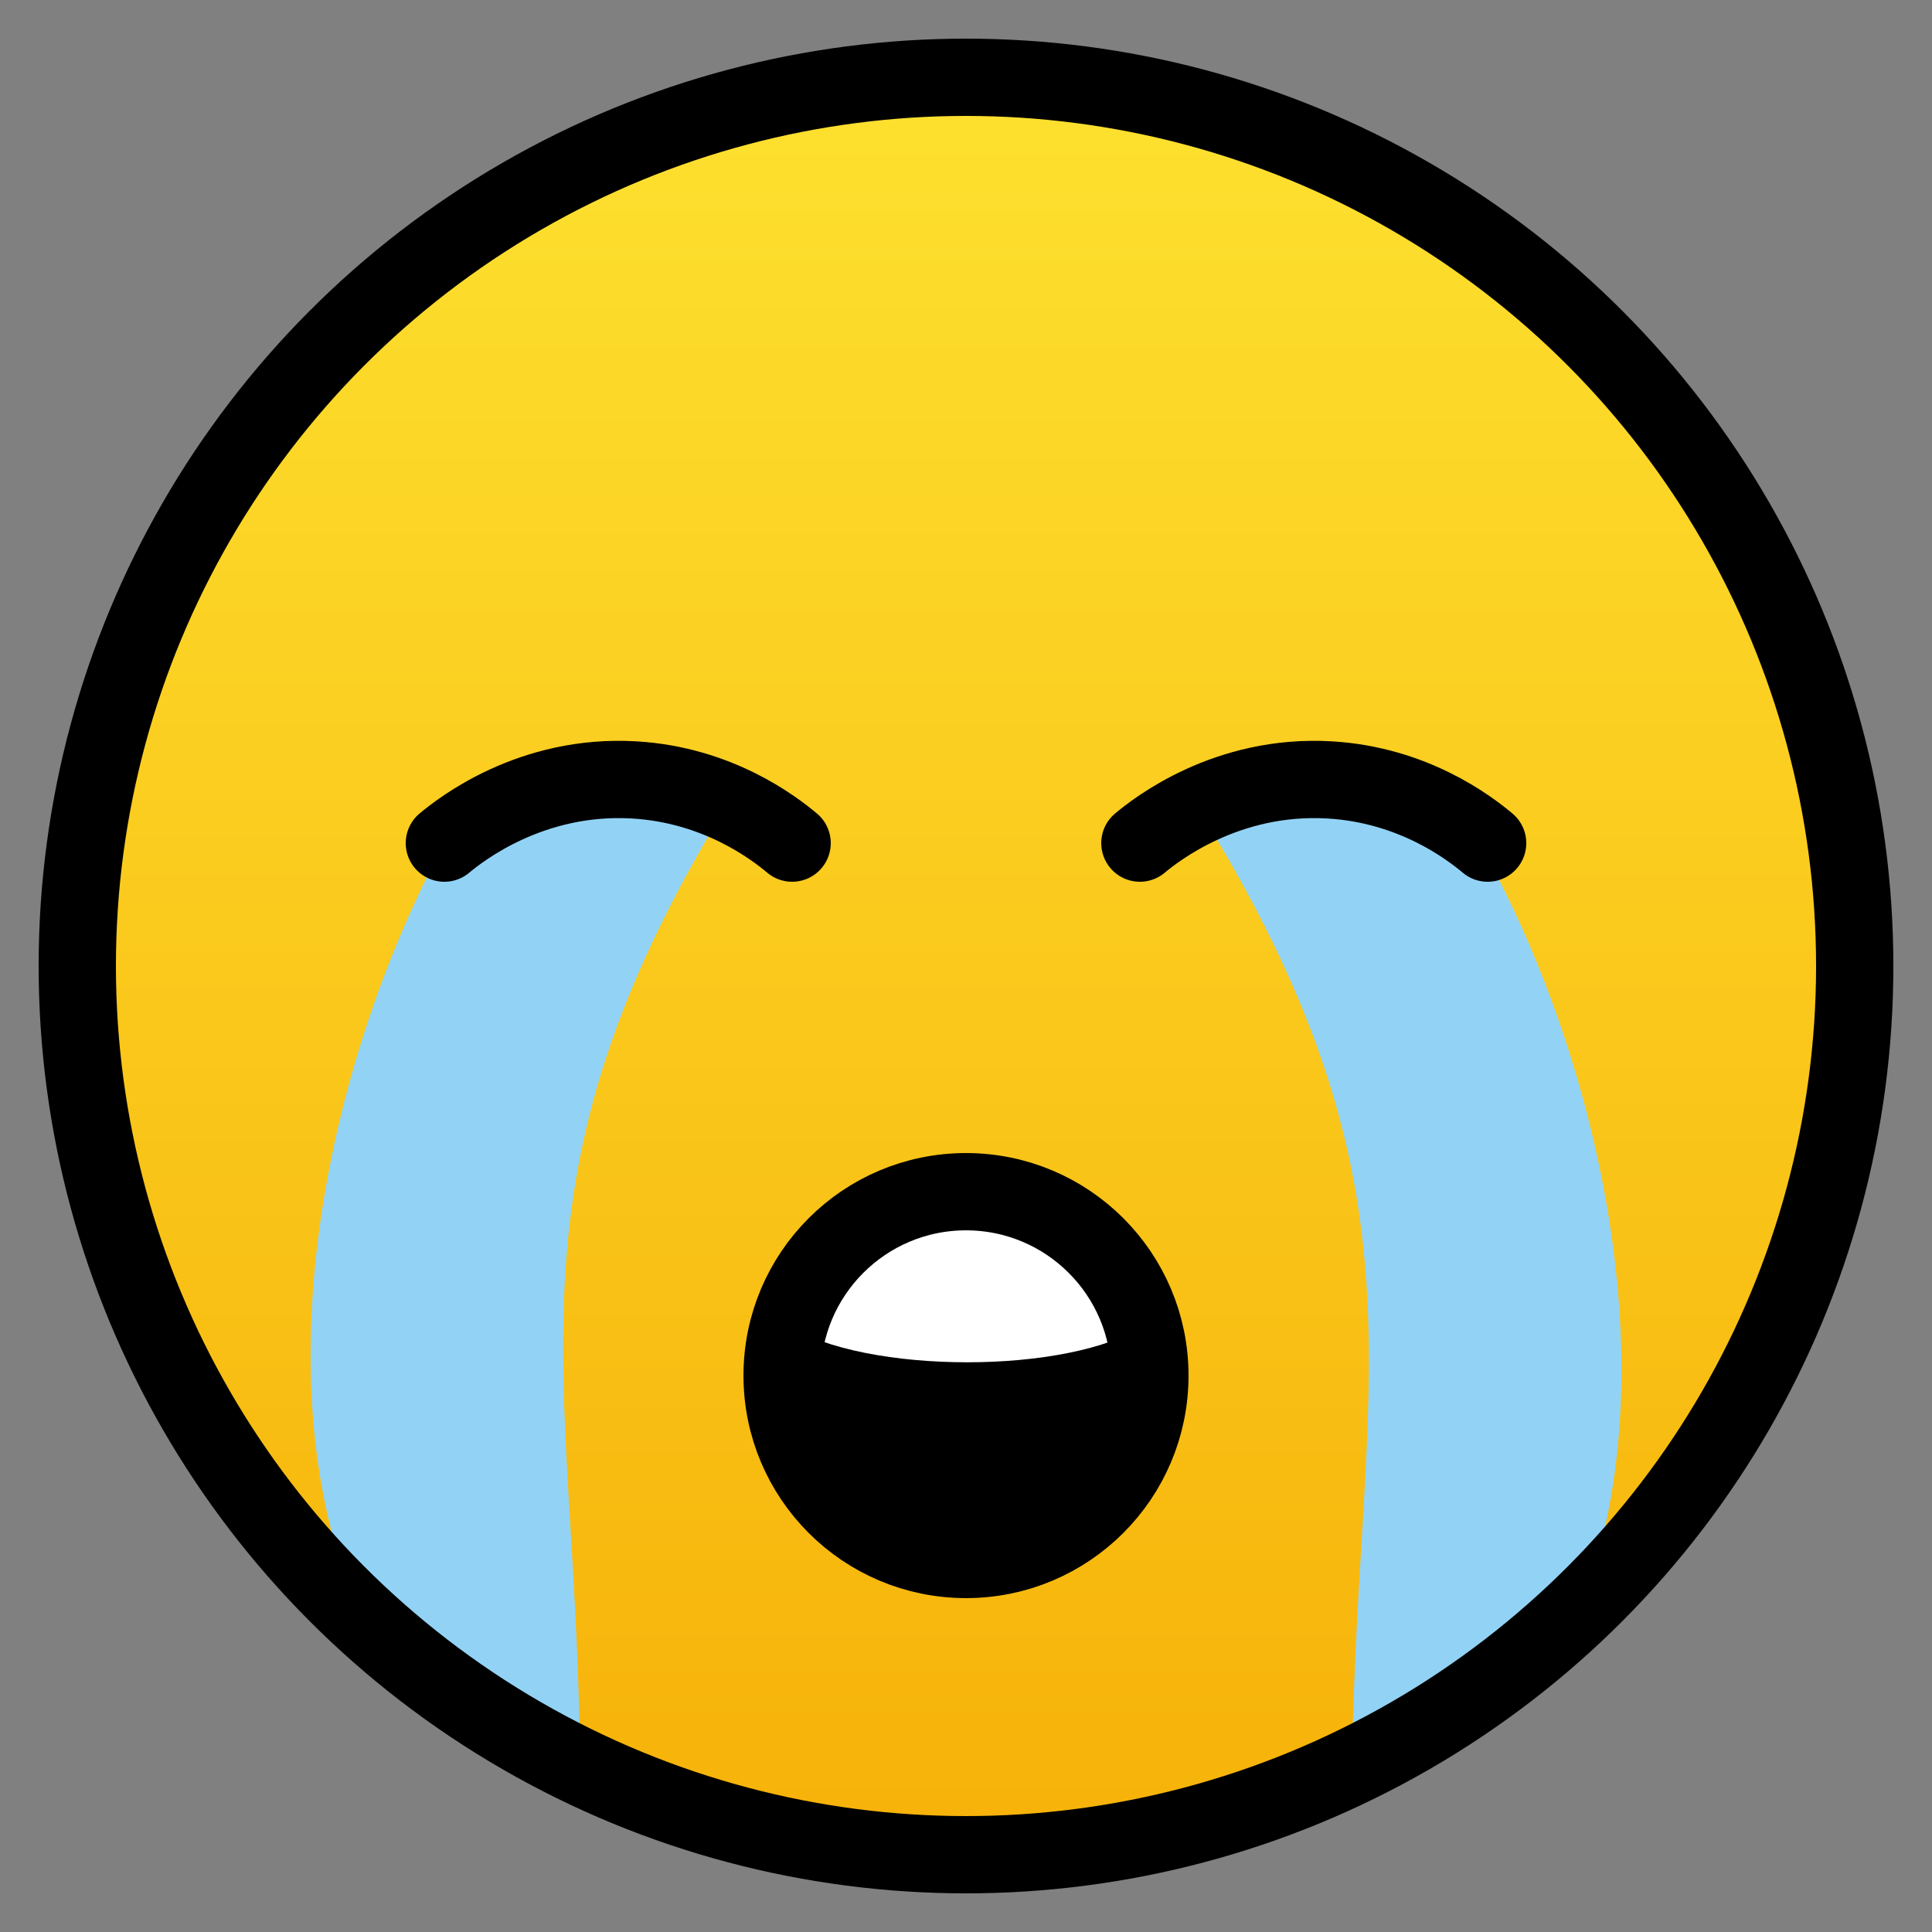 <svg id="emoji" viewBox="11 11 50 50" xmlns="http://www.w3.org/2000/svg">
<rect x="11" y="11" width="50" height="50" fill="#808080" stroke="none"/>
<defs>
    <linearGradient id="yellow-gradient" x1="0%" y1="0%" x2="0%" y2="100%">
      <stop style="stop-color:#FDE02F;stop-opacity:1;" offset="0%" />
      <stop style="stop-color:#F7B209;stop-opacity:1;" offset="100%" />
    </linearGradient>
  </defs>
  <g id="line-supplement">
    <path fill="none" stroke="#000" stroke-linecap="round" stroke-linejoin="round" stroke-miterlimit="10" stroke-width="2" d="m52 52.38c0.877-1.631 1-5.38 1-7.38 0-4-4-11-4-11"/>
    <path fill="none" stroke="#000" stroke-linecap="round" stroke-linejoin="round" stroke-miterlimit="10" stroke-width="2" d="m44 36s3 6.728 3 10c0 3.065-1 8-1 10"/>
    <path fill="none" stroke="#000" stroke-linecap="round" stroke-linejoin="round" stroke-miterlimit="10" stroke-width="2" d="m20 52.4c-0.877-1.631-1-5.4-1-7.4 0-4 4-11 4-11"/>
    <path fill="none" stroke="#000" stroke-linecap="round" stroke-linejoin="round" stroke-miterlimit="10" stroke-width="2" d="m28 36s-3 6.728-3 10c0 3.065 1 8 1 10"/>
  </g>
  <g id="color">
    <path fill="url(#yellow-gradient)" d="m36.2 13.32c-12.57 0-22.8 10.23-22.8 22.8 0 12.57 10.23 22.8 22.8 22.8 12.57 0 22.8-10.23 22.8-22.8 0-12.57-10.23-22.8-22.8-22.8z"/>
    <path fill-rule="evenodd" stroke-linecap="round" stroke-linejoin="round" stroke-miterlimit="10" stroke-width="0.1" d="m35.93 51.58c-2.461 0-4.742-2.368-4.742-4.987 0-2.619 2.444-4.66 4.905-4.66s4.701 2.205 4.701 4.823c-1e-6 2.619-2.403 4.823-4.864 4.823z"/>
    <path fill="#fff" stroke-linejoin="round" stroke-width="2" d="m31.37 45.29c2.025 1.288 7.318 1.288 9.26 0l-4.63-4.005z"/>
    <path fill="#92d3f5" d="m29.7 32.02c-5.762 9.541-3.86 14.27-3.696 23.98 0 1.803-5.146-2.412-6-4-2.17-5.92-0.399-13.81 2.5-19.18 2.887-1.622 6.992-2.084 7.196-0.803z"/>
    <path fill="#92d3f5" d="m42.3 32.4c5.762 9.541 3.86 14.27 3.696 23.98 0 1.803 5.146-2.412 6-4 2.17-5.92 0.399-13.81-2.5-19.18-2.887-1.622-6.992-2.084-7.196-0.803z"/>
  </g>
  <g id="hair"/>
  <g id="skin"/>
  <g id="skin-shadow"/>
  <g id="line">
    <path fill="none" stroke="#000" stroke-linecap="round" stroke-linejoin="round" stroke-miterlimit="10" stroke-width="2" d="m40.5 32.82c0.413-0.344 2.246-1.792 4.909-1.636 2.161 0.126 3.61 1.233 4.091 1.636"/>
    <path fill="none" stroke="#000" stroke-linecap="round" stroke-linejoin="round" stroke-miterlimit="10" stroke-width="2" d="m22.5 32.82c0.413-0.344 2.246-1.792 4.909-1.636 2.161 0.126 3.61 1.233 4.091 1.636"/>
    <circle cx="36" cy="36" r="23" fill="none" stroke="#000" stroke-miterlimit="10" stroke-width="2"/>
    <circle cx="36" cy="46.6" r="4.759" fill="none" fill-rule="evenodd" stroke="#000" stroke-linecap="round" stroke-linejoin="round" stroke-miterlimit="10" stroke-width="2"/>
  </g>
</svg>
